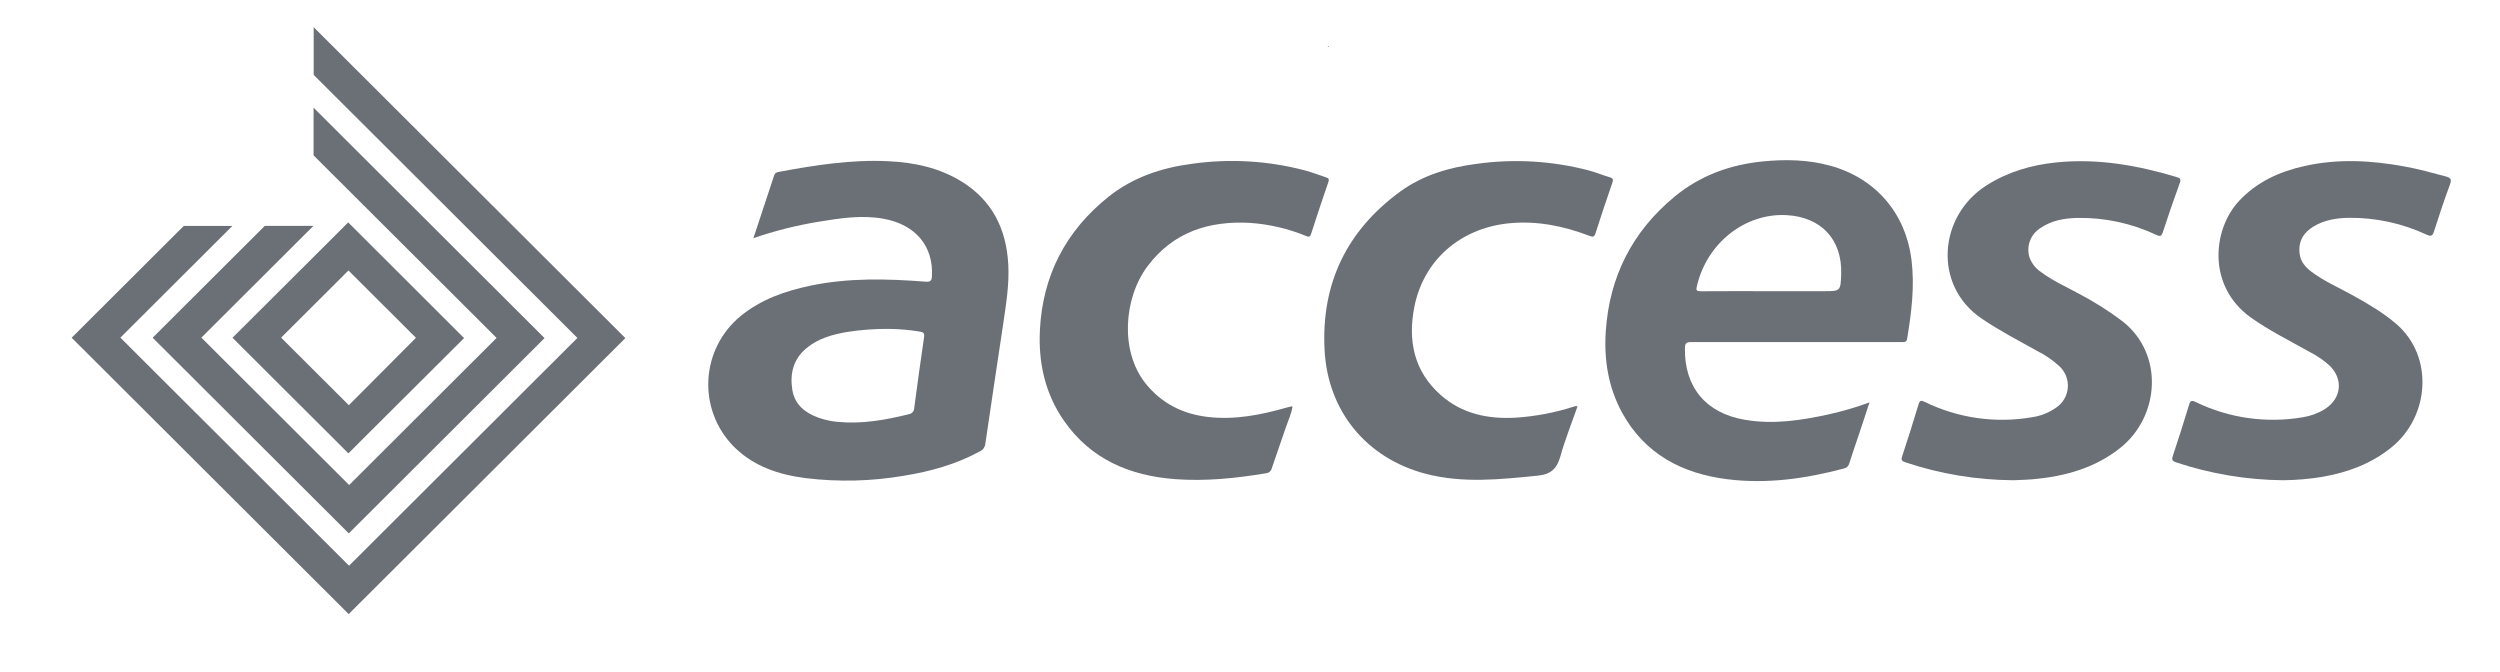 <svg width="227" height="61" viewBox="0 0 227 61" fill="none" xmlns="http://www.w3.org/2000/svg">
<path d="M120.56 4.226C120.589 4.176 120.624 4.176 120.665 4.226L120.603 4.276L120.56 4.226Z" fill="#6B7076"/>
<path d="M68.409 21.625C69.065 19.646 69.687 17.776 70.295 15.921C70.37 15.695 70.522 15.643 70.72 15.606C74.004 14.995 77.303 14.474 80.658 14.639C83.025 14.75 85.302 15.233 87.341 16.501C90.105 18.217 91.37 20.803 91.549 23.973C91.654 25.796 91.356 27.596 91.095 29.381C90.553 33.017 89.994 36.649 89.47 40.286C89.456 40.438 89.4 40.584 89.31 40.708C89.22 40.832 89.098 40.929 88.957 40.99C86.819 42.161 84.499 42.802 82.115 43.191C79.165 43.701 76.157 43.777 73.185 43.418C70.708 43.107 68.4 42.34 66.602 40.524C65.822 39.727 65.216 38.777 64.823 37.734C64.431 36.691 64.26 35.578 64.321 34.466C64.382 33.354 64.674 32.267 65.179 31.273C65.684 30.279 66.39 29.401 67.253 28.695C69.097 27.182 71.276 26.43 73.571 25.943C77.046 25.21 80.553 25.309 84.063 25.576C84.501 25.608 84.596 25.474 84.617 25.085C84.773 22.354 83.13 20.393 80.245 19.866C78.242 19.499 76.277 19.816 74.311 20.137C72.305 20.467 70.331 20.964 68.409 21.625ZM80.685 29.863C79.436 29.855 78.188 29.946 76.953 30.137C75.618 30.363 74.322 30.714 73.246 31.597C72.029 32.596 71.705 33.937 71.945 35.413C72.172 36.76 73.117 37.498 74.34 37.933C74.901 38.13 75.485 38.255 76.077 38.307C78.265 38.517 80.39 38.137 82.501 37.616C82.644 37.597 82.775 37.527 82.87 37.418C82.965 37.309 83.016 37.169 83.014 37.025C83.302 34.885 83.588 32.743 83.906 30.608C83.96 30.239 83.838 30.169 83.529 30.11C82.589 29.955 81.638 29.872 80.685 29.863Z" fill="#6B7076"/>
<path d="M169.751 36.538C169.387 37.639 169.07 38.624 168.734 39.609C168.466 40.417 168.18 41.219 167.926 42.034C167.901 42.159 167.84 42.274 167.751 42.364C167.661 42.454 167.546 42.516 167.422 42.541C163.948 43.465 160.43 43.966 156.843 43.515C152.757 43.001 149.38 41.251 147.309 37.512C146.036 35.198 145.632 32.678 145.804 30.08C146.134 25.139 148.197 21.043 152.033 17.871C154.365 15.941 157.084 14.95 160.076 14.655C162.139 14.454 164.191 14.492 166.205 15.052C170.304 16.184 173.038 19.365 173.562 23.577C173.864 25.998 173.562 28.375 173.169 30.755C173.122 31.052 172.972 31.061 172.745 31.061C171.644 31.061 170.541 31.061 169.44 31.061C164.143 31.061 158.846 31.061 153.55 31.061C153.123 31.061 152.998 31.165 152.991 31.602C152.932 35.162 154.903 37.512 158.41 38.112C161.002 38.565 163.524 38.173 166.041 37.625C167.3 37.344 168.539 36.981 169.751 36.538ZM160.489 26.439H165.574C167.126 26.439 167.126 26.439 167.179 24.89C167.285 21.754 165.363 19.709 162.237 19.535C158.498 19.325 154.973 22.026 154.065 26.034C153.99 26.367 154.065 26.448 154.405 26.446C156.428 26.43 158.446 26.439 160.489 26.439Z" fill="#6B7076"/>
<path d="M182.803 43.606C179.47 43.584 176.161 43.033 173.001 41.975C172.686 41.867 172.602 41.776 172.715 41.434C173.234 39.866 173.731 38.29 174.207 36.706C174.325 36.317 174.463 36.348 174.776 36.498C177.811 37.979 181.239 38.461 184.567 37.874C185.347 37.756 186.088 37.453 186.728 36.991C187.024 36.787 187.27 36.519 187.448 36.206C187.626 35.895 187.732 35.547 187.758 35.188C187.784 34.83 187.729 34.471 187.597 34.136C187.465 33.802 187.259 33.502 186.996 33.257C186.419 32.725 185.771 32.273 185.071 31.917C183.334 30.948 181.568 30.04 179.918 28.916C175.485 25.889 176.025 19.587 180.39 16.822C182.324 15.597 184.442 14.984 186.692 14.75C190.442 14.363 194.067 15.004 197.64 16.077C197.967 16.175 198.051 16.263 197.926 16.61C197.388 18.097 196.868 19.594 196.38 21.1C196.25 21.496 196.096 21.467 195.79 21.326C193.555 20.274 191.108 19.748 188.637 19.787C187.438 19.816 186.269 20.013 185.255 20.719C184.823 20.994 184.494 21.402 184.318 21.881C184.141 22.36 184.128 22.883 184.279 23.371C184.474 23.918 184.843 24.386 185.33 24.705C186.381 25.493 187.584 26.025 188.735 26.654C190.143 27.388 191.487 28.238 192.752 29.195C196.493 32.157 196.114 37.8 192.525 40.666C190.21 42.512 187.5 43.25 184.617 43.513C183.893 43.576 183.173 43.587 182.803 43.606Z" fill="#6B7076"/>
<path d="M207.29 43.606C204.001 43.574 200.737 43.029 197.617 41.991C197.256 41.871 197.163 41.765 197.297 41.384C197.81 39.849 198.296 38.305 198.768 36.756C198.881 36.38 198.995 36.326 199.363 36.502C202.385 37.969 205.793 38.453 209.106 37.884C209.815 37.772 210.496 37.52 211.105 37.141C212.61 36.183 212.794 34.424 211.523 33.192C210.99 32.714 210.397 32.307 209.759 31.98C207.943 30.952 206.057 30.033 204.348 28.81C200.405 25.968 200.895 20.826 203.306 18.244C204.931 16.508 206.983 15.575 209.26 15.074C212.281 14.395 215.3 14.558 218.317 15.115C219.588 15.341 220.832 15.686 222.076 16.021C222.489 16.136 222.639 16.259 222.465 16.73C221.94 18.149 221.463 19.585 221 21.032C220.871 21.428 220.742 21.485 220.351 21.315C218.146 20.282 215.737 19.757 213.301 19.777C212.166 19.798 211.069 19.965 210.079 20.559C209.142 21.118 208.667 21.931 208.808 23.049C208.897 23.761 209.326 24.256 209.866 24.664C211.001 25.522 212.306 26.088 213.541 26.768C214.949 27.544 216.338 28.353 217.566 29.397C221.007 32.34 220.619 37.797 217.166 40.605C215.312 42.116 213.16 42.899 210.838 43.304C209.664 43.495 208.478 43.595 207.29 43.606Z" fill="#6B7076"/>
<path d="M117.359 36.94C117.243 37.619 116.95 38.228 116.734 38.869C116.324 40.089 115.885 41.298 115.479 42.521C115.449 42.644 115.381 42.753 115.285 42.835C115.189 42.916 115.069 42.965 114.943 42.974C112.219 43.427 109.466 43.715 106.699 43.506C102.57 43.196 99.028 41.695 96.595 38.185C94.879 35.712 94.273 32.902 94.425 29.942C94.679 25.006 96.777 20.966 100.642 17.873C102.858 16.102 105.464 15.233 108.24 14.871C111.677 14.385 115.176 14.594 118.53 15.484C119.17 15.659 119.788 15.903 120.416 16.107C120.643 16.18 120.702 16.277 120.618 16.524C120.083 18.086 119.551 19.653 119.05 21.227C118.939 21.573 118.782 21.503 118.557 21.415C116.954 20.759 115.257 20.363 113.529 20.24C109.79 20.029 106.54 21.055 104.206 24.159C102.02 27.069 101.682 31.901 104.022 34.822C105.477 36.634 107.398 37.594 109.677 37.859C112.135 38.144 114.512 37.671 116.859 36.998C117.009 36.955 117.161 36.926 117.313 36.89L117.359 36.94Z" fill="#6B7076"/>
<path d="M143.237 36.907C142.715 38.406 142.116 39.89 141.687 41.42C141.376 42.537 140.851 43.066 139.63 43.189C136.225 43.529 132.82 43.909 129.415 43.01C124.06 41.59 120.562 37.329 120.272 31.79C119.954 25.771 122.265 20.962 127.125 17.404C129.168 15.912 131.551 15.205 134.039 14.882C137.475 14.397 140.973 14.605 144.327 15.493C144.949 15.663 145.546 15.916 146.165 16.095C146.49 16.19 146.499 16.338 146.392 16.621C145.873 18.136 145.357 19.65 144.874 21.177C144.758 21.541 144.62 21.528 144.322 21.414C141.943 20.509 139.51 20.017 136.942 20.282C132.582 20.749 129.263 23.624 128.425 27.857C127.822 30.911 128.375 33.706 130.816 35.868C132.761 37.589 135.129 38.069 137.651 37.922C139.43 37.805 141.188 37.47 142.885 36.925C142.987 36.907 143.078 36.824 143.237 36.907Z" fill="#6B7076"/>
<path d="M56.759 30.676L28.482 2.469V6.798L52.419 30.676L52.428 30.685L31.694 51.368L31.669 51.343L10.948 30.676L10.93 30.658L21.102 20.512H16.687L6.506 30.667L6.515 30.676L31.66 55.759L31.669 55.75L56.782 30.699L56.759 30.676Z" fill="#6B7076"/>
<path d="M28.472 9.777V14.107L45.091 30.684L31.703 44.04L18.303 30.675L18.285 30.657L28.456 20.511H24.041L13.86 30.666L13.869 30.675L29.485 46.252L31.669 48.431L33.889 46.218L49.445 30.698L28.472 9.777Z" fill="#6B7076"/>
<path d="M42.116 30.676L33.823 22.395L31.617 20.194L29.447 22.359L21.111 30.667L29.451 38.986L31.635 41.165L33.851 38.953L42.138 30.699L42.116 30.676ZM31.674 36.79L25.545 30.676L25.526 30.658L31.64 24.56L37.769 30.674L31.674 36.79Z" fill="#6B7076"/>
</svg>
